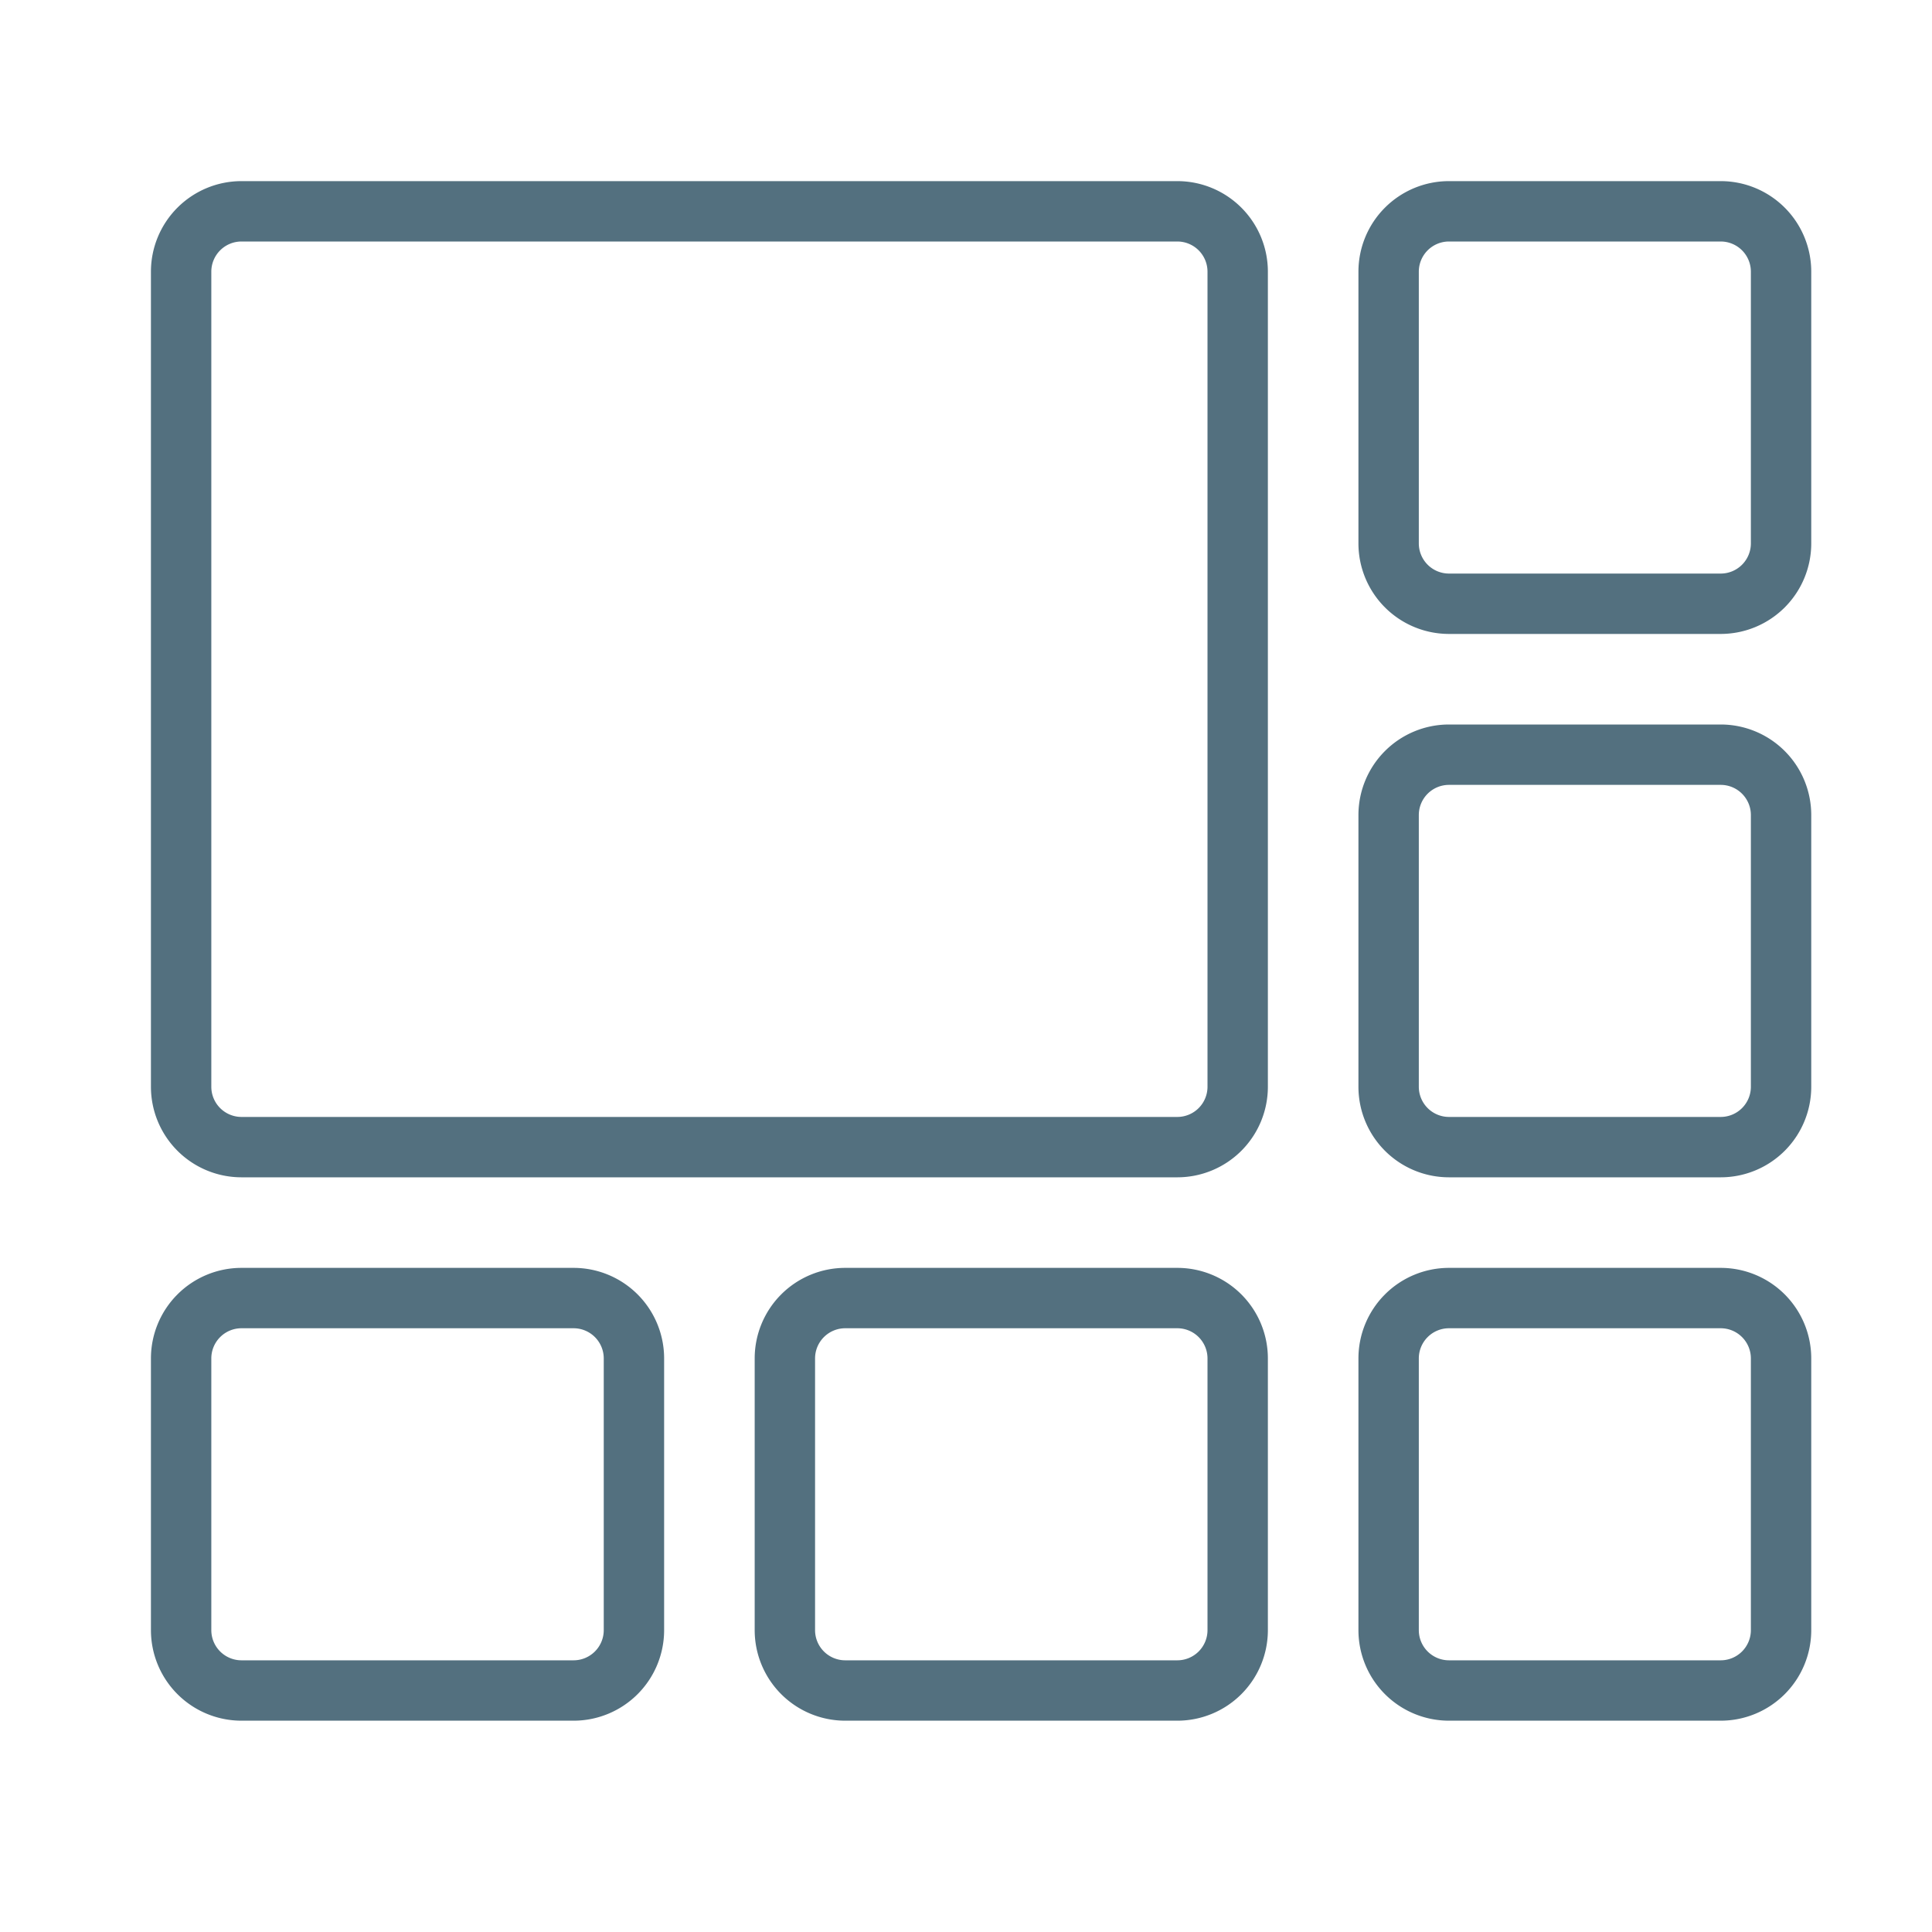 <svg xmlns="http://www.w3.org/2000/svg" width="64" height="64" fill="none" viewBox="0 0 64 64">
  <g class="64x64/Outline/layout">
    <path fill="#53707F" fill-rule="evenodd" d="M8 8h31a1 1 0 0 1 1 1v27a1 1 0 0 1-1 1H8a1 1 0 0 1-1-1V9a1 1 0 0 1 1-1ZM5 9a3 3 0 0 1 3-3h31a3 3 0 0 1 3 3v27a3 3 0 0 1-3 3H8a3 3 0 0 1-3-3V9Zm3 35h11a1 1 0 0 1 1 1v9a1 1 0 0 1-1 1H8a1 1 0 0 1-1-1v-9a1 1 0 0 1 1-1Zm-3 1a3 3 0 0 1 3-3h11a3 3 0 0 1 3 3v9a3 3 0 0 1-3 3H8a3 3 0 0 1-3-3v-9ZM57 8h-9a1 1 0 0 0-1 1v9a1 1 0 0 0 1 1h9a1 1 0 0 0 1-1V9a1 1 0 0 0-1-1Zm-9-2a3 3 0 0 0-3 3v9a3 3 0 0 0 3 3h9a3 3 0 0 0 3-3V9a3 3 0 0 0-3-3h-9Zm0 20h9a1 1 0 0 1 1 1v9a1 1 0 0 1-1 1h-9a1 1 0 0 1-1-1v-9a1 1 0 0 1 1-1Zm-3 1a3 3 0 0 1 3-3h9a3 3 0 0 1 3 3v9a3 3 0 0 1-3 3h-9a3 3 0 0 1-3-3v-9Zm12 17h-9a1 1 0 0 0-1 1v9a1 1 0 0 0 1 1h9a1 1 0 0 0 1-1v-9a1 1 0 0 0-1-1Zm-9-2a3 3 0 0 0-3 3v9a3 3 0 0 0 3 3h9a3 3 0 0 0 3-3v-9a3 3 0 0 0-3-3h-9Zm-20 2h11a1 1 0 0 1 1 1v9a1 1 0 0 1-1 1H28a1 1 0 0 1-1-1v-9a1 1 0 0 1 1-1Zm-3 1a3 3 0 0 1 3-3h11a3 3 0 0 1 3 3v9a3 3 0 0 1-3 3H28a3 3 0 0 1-3-3v-9Z" class="Primary" clip-rule="evenodd"/>
  </g>
</svg>
